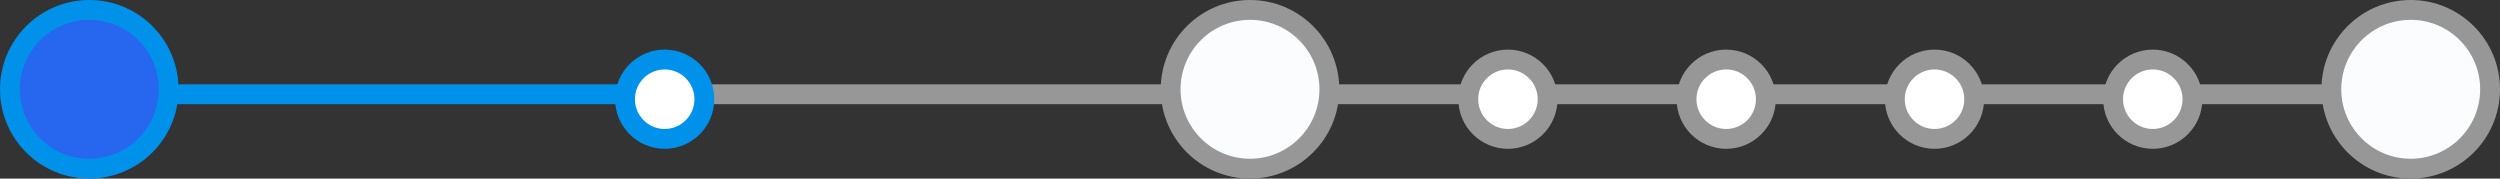 <svg width="252" height="18" viewBox="0 0 252 18" xmlns="http://www.w3.org/2000/svg"><rect x="0" y="0" width="252" height="18" fill="#333333" stroke="none"/><title>Group</title><g transform="translate(1 1)" stroke-width="2" fill="none" fill-rule="evenodd"><path d="M7.5 8.5h58.502" stroke="#0091EA" stroke-linecap="square"/><path d="M125.5 8.5h117.501M65.5 8.5h67.517" stroke="#979797" stroke-linecap="square"/><circle stroke="#0091EA" fill="#2766EF" cx="8" cy="8" r="8"/><circle stroke="#979797" fill="#FBFCFE" cx="125" cy="8" r="8"/><circle stroke="#979797" fill="#FBFCFE" cx="242" cy="8" r="8"/><circle stroke="#0091EA" fill="#FFF" cx="66" cy="9" r="4"/><circle stroke="#979797" fill="#FFF" cx="151" cy="9" r="4"/><circle stroke="#979797" fill="#FFF" cx="173" cy="9" r="4"/><circle stroke="#979797" fill="#FFF" cx="194" cy="9" r="4"/><circle stroke="#979797" fill="#FFF" cx="216" cy="9" r="4"/></g></svg>